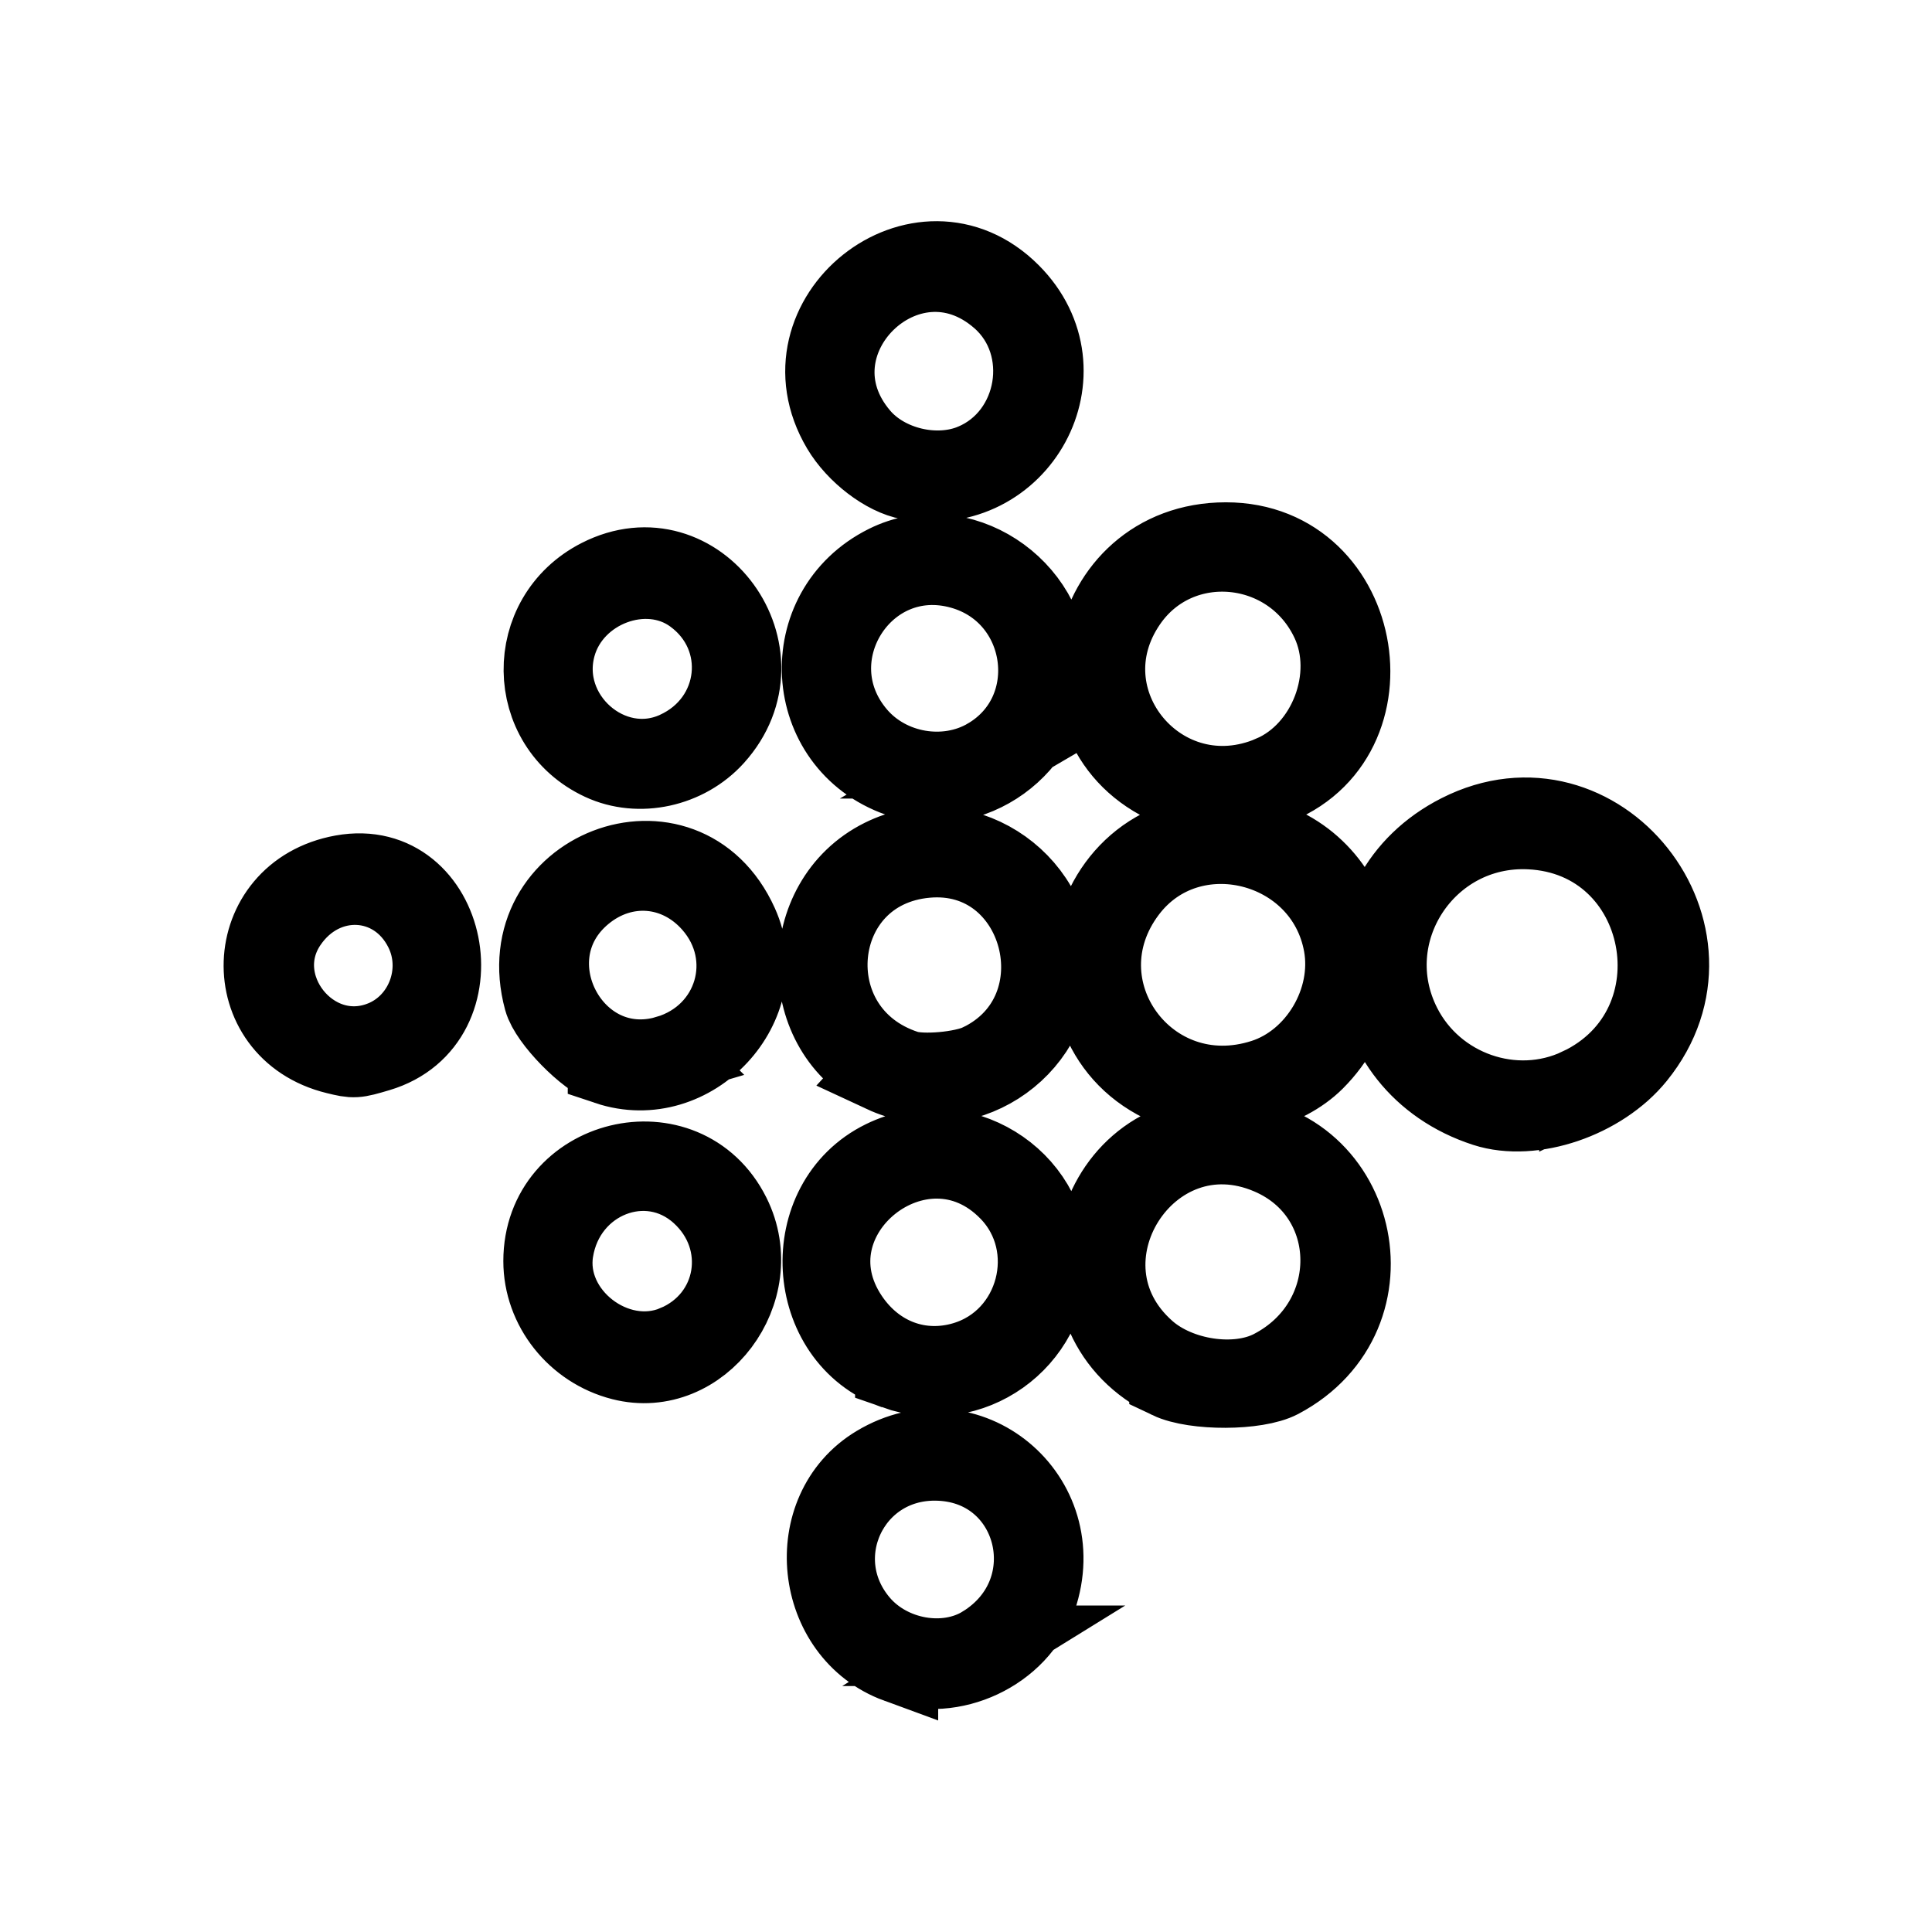 <?xml version="1.0" encoding="UTF-8" standalone="no"?>
<!-- Created with Inkscape (http://www.inkscape.org/) -->

<svg
   width="192"
   height="192"
   viewBox="0 0 50.8 50.8"
   version="1.1"
   id="svg10624"
   xml:space="preserve"
   xmlns="http://www.w3.org/2000/svg"
   xmlns:svg="http://www.w3.org/2000/svg"><defs
     id="defs10621" /><g
     id="layer1"><path
       style="fill:#000000;stroke:#000000;stroke-width:2.117;stroke-dasharray:none;stroke-opacity:1"
       d="m 23.61,43.723 c -2.205,-0.808 -2.538,-3.99 -0.543,-5.188 2.366,-1.42 5.087,0.837 4.188,3.473 -0.482,1.414 -2.226,2.234 -3.645,1.714 z m 2.259,-0.449 c 2.313,-1.431 1.408,-4.865 -1.284,-4.874 -2.267,-0.008 -3.463,2.579 -1.989,4.301 0.799,0.933 2.274,1.192 3.273,0.573 z m 4.882,-7.024 c -3.235,-1.544 -2.19,-6.372 1.378,-6.372 3.57,0 4.688,4.685 1.518,6.362 -0.608,0.321 -2.233,0.327 -2.896,0.011 z m 2.699,-0.23 c 2.425,-1.251 2.394,-4.616 -0.052,-5.665 -3.23,-1.385 -5.906,2.853 -3.268,5.175 0.857,0.754 2.373,0.978 3.32,0.49 z m -9.908,-0.016 c -2.387,-0.847 -2.584,-4.381 -0.307,-5.495 1.974,-0.966 4.331,0.475 4.326,2.645 -0.005,2.095 -2.053,3.548 -4.019,2.85 z m 1.823,-0.197 c 1.932,-0.574 2.579,-3.056 1.174,-4.501 -2.287,-2.352 -6.06,0.651 -4.227,3.365 0.708,1.048 1.881,1.485 3.054,1.136 z m -9.008,-0.044 c -1.204,-0.308 -2.064,-1.393 -2.064,-2.604 0,-2.73 3.699,-3.629 4.913,-1.194 0.974,1.955 -0.802,4.322 -2.849,3.798 z m 1.406,-0.387 c 1.661,-0.693 2.006,-2.786 0.659,-4.003 -1.388,-1.254 -3.569,-0.403 -3.875,1.512 -0.27,1.688 1.623,3.155 3.216,2.491 z m 21.296,-6.28 c -3.457,-1.121 -3.875,-5.541 -0.678,-7.164 3.633,-1.844 7.198,2.643 4.625,5.821 -0.914,1.13 -2.715,1.742 -3.947,1.343 z m 2.47,-0.485 c 3.362,-1.59 2.394,-6.637 -1.306,-6.811 -2.746,-0.129 -4.617,2.738 -3.379,5.179 0.867,1.71 2.971,2.442 4.685,1.631 z m -10.293,0.098 c -3.878,-1.073 -3.085,-6.755 0.944,-6.763 3.119,-0.006 4.607,3.7 2.38,5.928 -0.777,0.777 -2.221,1.14 -3.324,0.835 z m 2,-0.332 c 1.42,-0.459 2.366,-2.06 2.096,-3.546 -0.494,-2.716 -4.057,-3.602 -5.705,-1.419 -1.933,2.561 0.536,5.958 3.609,4.965 z M 23.228,28.196 c -2.269,-1.057 -2.284,-4.485 -0.025,-5.611 2.025,-1.009 4.456,0.515 4.456,2.795 0,2.258 -2.382,3.771 -4.432,2.817 z m 2.545,-0.226 c 2.817,-1.357 1.678,-5.701 -1.421,-5.42 -3.152,0.286 -3.565,4.609 -0.534,5.594 0.431,0.14 1.502,0.045 1.955,-0.174 z m -9.786,0.028 c -0.545,-0.182 -1.542,-1.201 -1.683,-1.719 -0.92,-3.382 3.667,-5.151 5.104,-1.967 0.945,2.093 -1.219,4.424 -3.421,3.687 z m 1.575,-0.244 c 1.781,-0.529 2.393,-2.615 1.174,-4.003 -0.91,-1.037 -2.351,-1.151 -3.413,-0.271 -2.04,1.69 -0.292,5.025 2.239,4.274 z m -8.718,-0.04 c -2.629,-0.64 -2.504,-4.22 0.164,-4.703 2.784,-0.504 3.653,3.83 0.93,4.639 -0.597,0.177 -0.623,0.179 -1.094,0.064 z m 1.184,-0.331 c 1.154,-0.435 1.689,-1.826 1.132,-2.943 -0.743,-1.491 -2.661,-1.587 -3.612,-0.181 -1.111,1.643 0.621,3.825 2.48,3.124 z m 20.92,-6.67 c -3.482,-1.339 -2.464,-6.447 1.286,-6.447 3.696,0 4.548,5.37 1.025,6.458 -0.848,0.262 -1.609,0.258 -2.31,-0.011 z m 2.509,-0.322 c 1.48,-0.637 2.226,-2.6 1.542,-4.061 -1.026,-2.193 -4.017,-2.48 -5.369,-0.515 -1.793,2.605 0.906,5.833 3.827,4.577 z m -9.814,0.033 c -2.541,-0.896 -2.745,-4.364 -0.327,-5.569 1.888,-0.941 4.245,0.583 4.245,2.745 0,2.007 -2.048,3.483 -3.917,2.824 z m 2.338,-0.485 c 2.061,-1.208 1.627,-4.329 -0.692,-4.98 -2.591,-0.727 -4.523,2.336 -2.768,4.387 0.843,0.985 2.351,1.243 3.46,0.593 z m -10.152,0.053 c -2.012,-0.935 -2.046,-3.756 -0.056,-4.771 2.557,-1.305 4.944,1.978 3.003,4.131 -0.741,0.822 -1.978,1.091 -2.947,0.64 z m 1.958,-0.231 c 1.736,-0.787 1.98,-3.045 0.449,-4.15 -1.252,-0.904 -3.194,-0.178 -3.623,1.353 -0.525,1.875 1.423,3.591 3.175,2.797 z m 6.124,-7.151 c -0.613,-0.108 -1.392,-0.702 -1.78,-1.359 -1.701,-2.875 2.082,-5.887 4.433,-3.529 2.04,2.046 0.224,5.393 -2.652,4.888 z m 1.685,-0.413 c 1.734,-0.723 2.132,-3.125 0.724,-4.361 -2.453,-2.153 -5.836,1.174 -3.714,3.653 0.69,0.806 2.008,1.118 2.99,0.708 z"
       id="path10640" /></g></svg>
